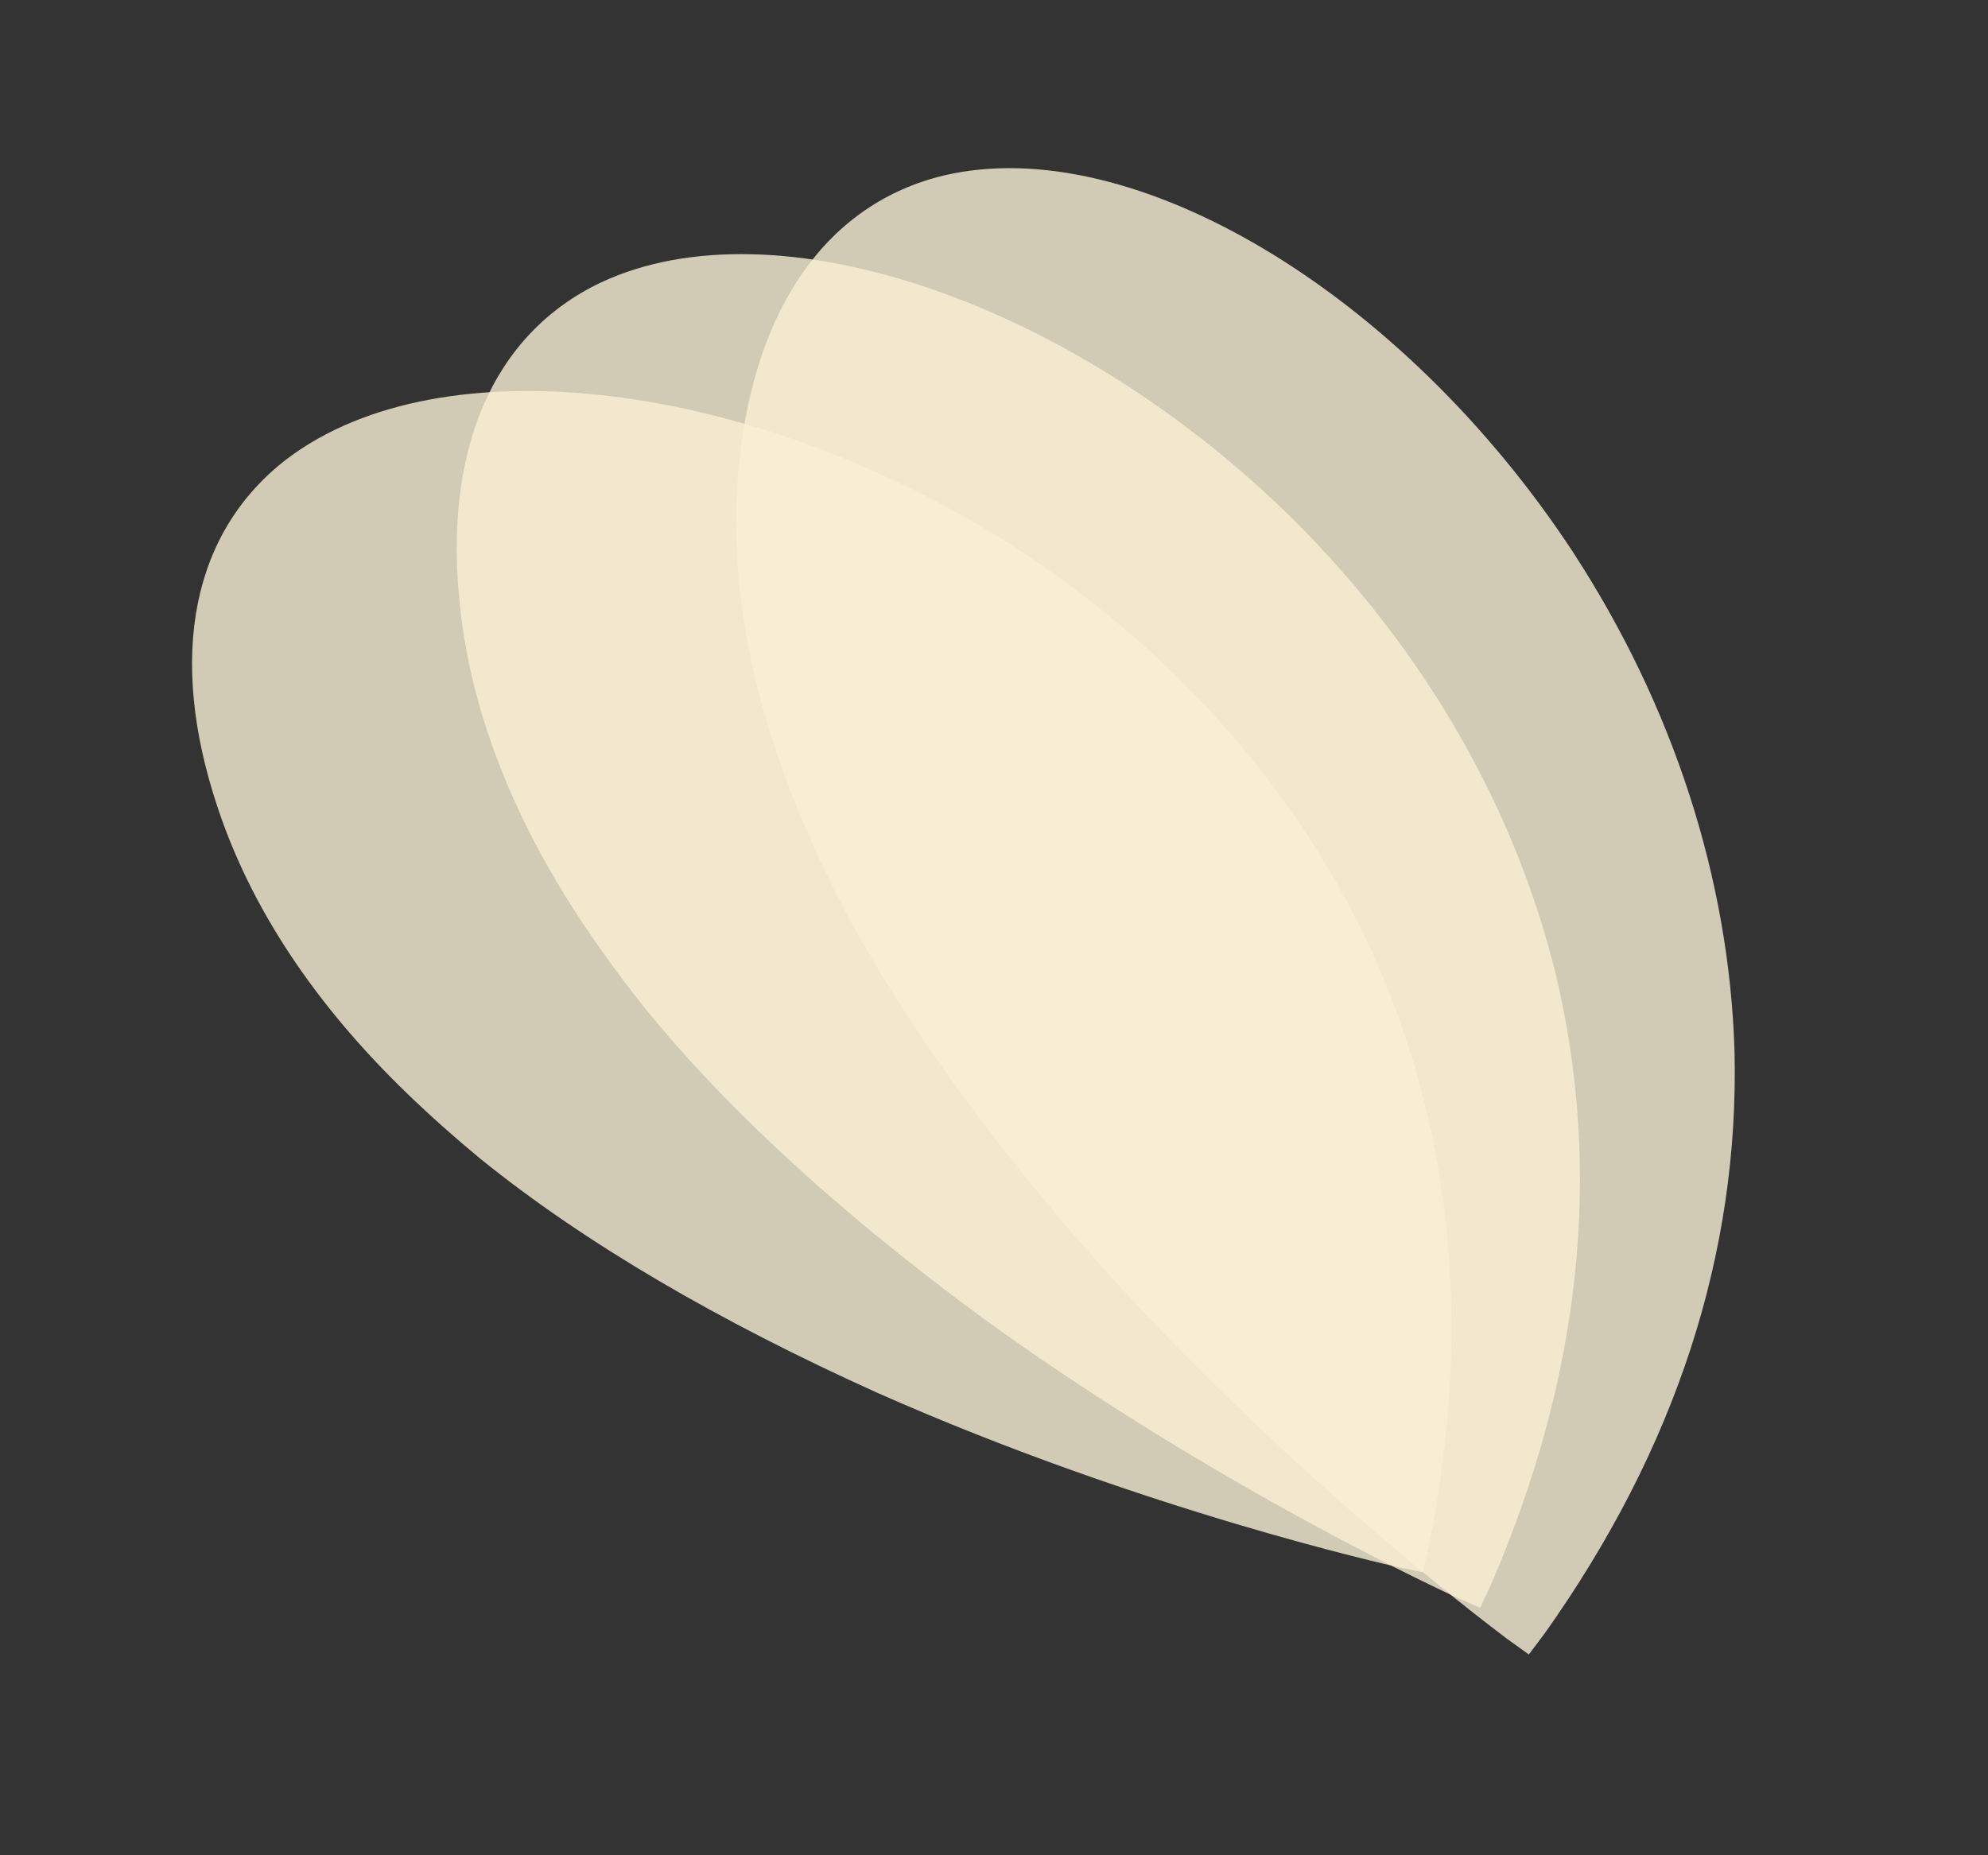 <svg width="60" height="56" viewBox="0 0 60 56" fill="none" xmlns="http://www.w3.org/2000/svg">
<rect x="0" y="0" width="60" height="56" fill="#333333" stroke="none"/>
<path d="M25.24 26.983C24.783 26.066 24.378 25.171 24.011 24.261C22.556 20.659 21.988 17.228 22.3 14.059C22.765 9.24 24.998 6.133 28.492 5.295C34.197 3.96 42.324 8.835 47.458 16.64C50.51 21.316 52.193 26.546 52.35 31.731C52.495 37.846 50.57 43.74 46.618 49.306L46.142 49.939L45.474 49.459C45.406 49.398 39.217 44.843 33.294 38.283C29.827 34.392 27.09 30.602 25.24 26.983Z" fill="#F8F0D4" fill-opacity="0.8"/>
<path d="M19.456 30.422C18.818 29.619 18.236 28.828 17.687 28.015C15.515 24.794 14.246 21.556 13.893 18.391C13.346 13.581 14.884 10.078 18.127 8.531C23.43 6.04 32.393 9.118 39.038 15.685C42.996 19.625 45.729 24.39 46.96 29.429C48.374 35.381 47.716 41.546 45.008 47.812L44.673 48.531L43.921 48.2C43.842 48.154 36.84 44.985 29.683 39.801C25.482 36.715 22.017 33.577 19.456 30.422Z" fill="#F8F0D4" fill-opacity="0.8"/>
<path d="M14.512 34.988C13.722 34.336 12.988 33.682 12.282 33.001C9.488 30.302 7.573 27.399 6.57 24.376C5.034 19.785 5.81 16.039 8.661 13.852C13.33 10.312 22.738 11.46 30.602 16.502C35.293 19.532 38.957 23.626 41.209 28.299C43.829 33.826 44.468 39.993 43.121 46.685L42.944 47.458L42.139 47.291C42.052 47.263 34.544 45.619 26.465 42.035C21.715 39.891 17.674 37.542 14.512 34.988Z" fill="#F8F0D4" fill-opacity="0.8"/>
</svg>
